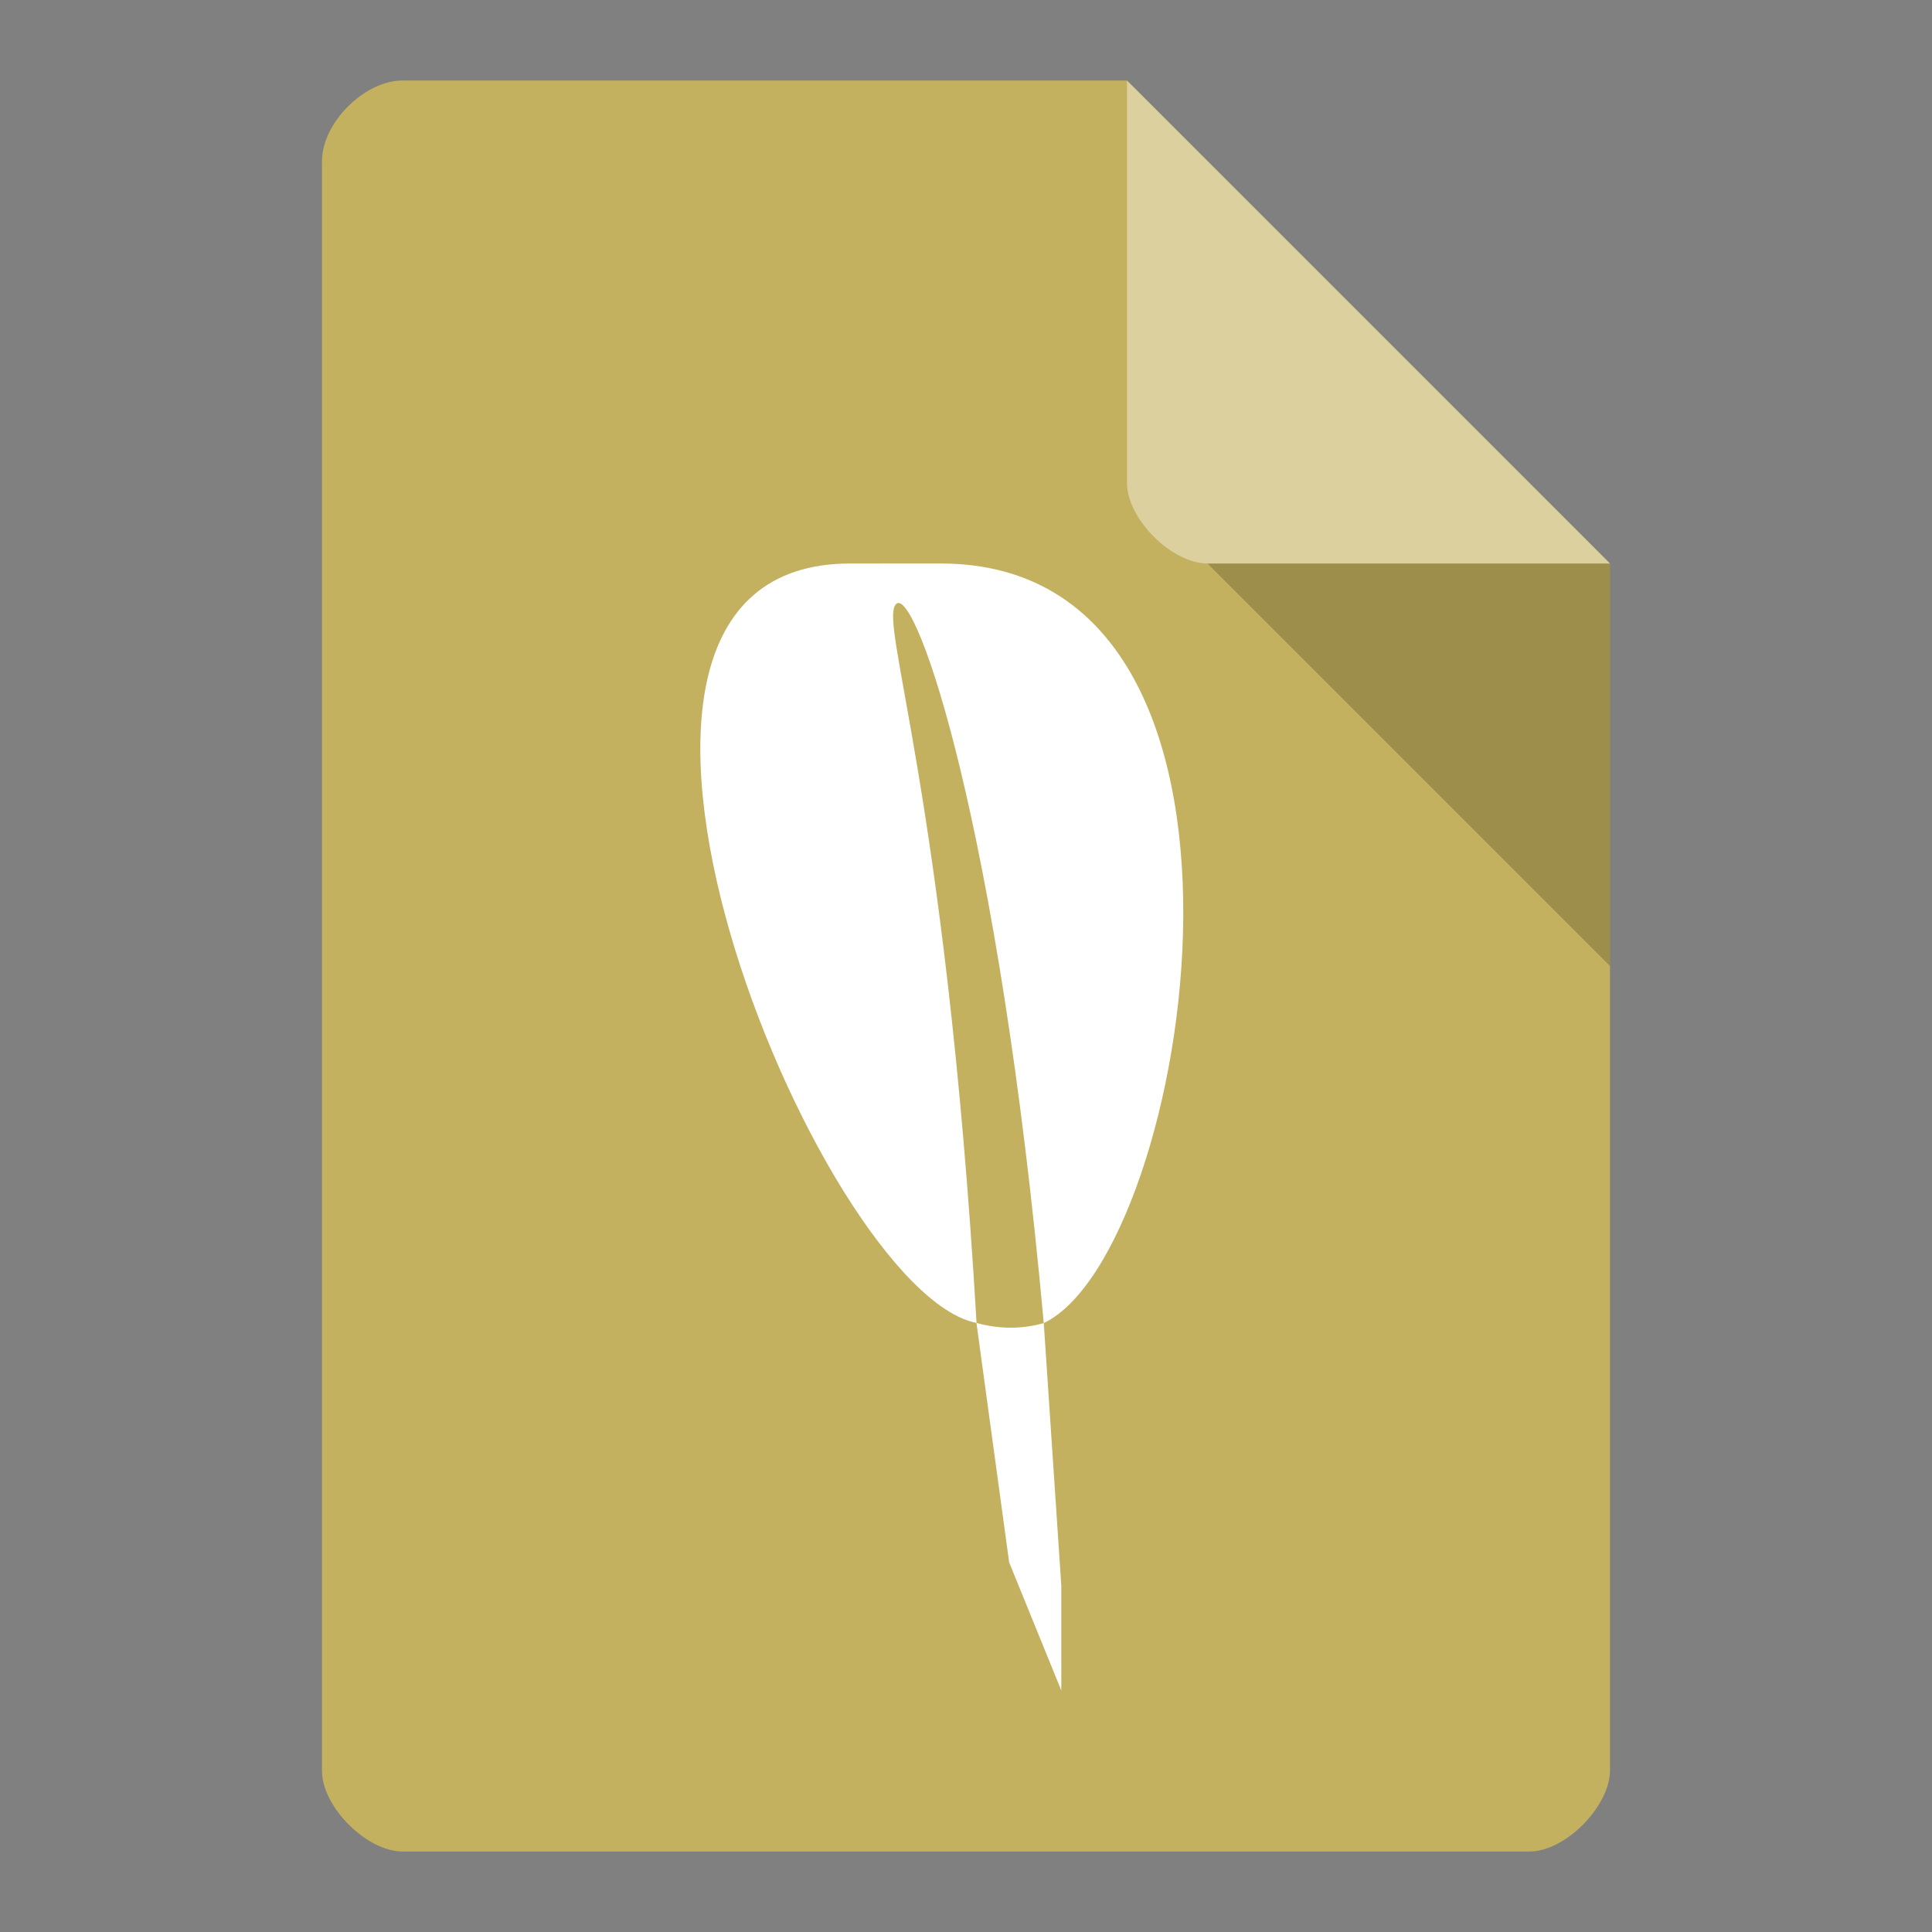 <svg xmlns="http://www.w3.org/2000/svg" viewBox="0 0 24 24">
 <rect x="0" y="0" width="24" height="24" fill="#808080" stroke="none"/>
 <path d="m 5 1 c -0.473 0 -1 0.527 -1 1 l 0 20 c 0 0.445 0.555 1 1 1 l 14 0 c 0.445 0 0.992 -0.555 1 -1 l 0 -15 -6 -6 z" style="fill:#c3b15f;fill-opacity:1"/>
 <path d="m 15 7 5 5 0 -5 z" style="fill:#000;fill-opacity:0.196"/>
 <path d="m 14 1 6 6 -5 0 c -0.445 0 -1 -0.555 -1 -1 z" style="fill:#fff;fill-opacity:0.392"/>
 <path d="m 10.561 7 c -4.124 0 -0.388 9.05 1.57 9.434 -0.388 -6.652 -1.236 -8.746 -0.994 -8.935 0.242 -0.189 1.264 2.709 1.829 8.937 1.83 -0.875 3.218 -9.436 -1.281 -9.436 m 1.281 9.436 c -0.333 0.095 -0.635 0.055 -0.836 -0.002 l 0.406 2.974 0.648 1.592 l 0 -1.3 z" style="fill:#fff;opacity:1;fill-opacity:1;stroke:none"/>
</svg>

